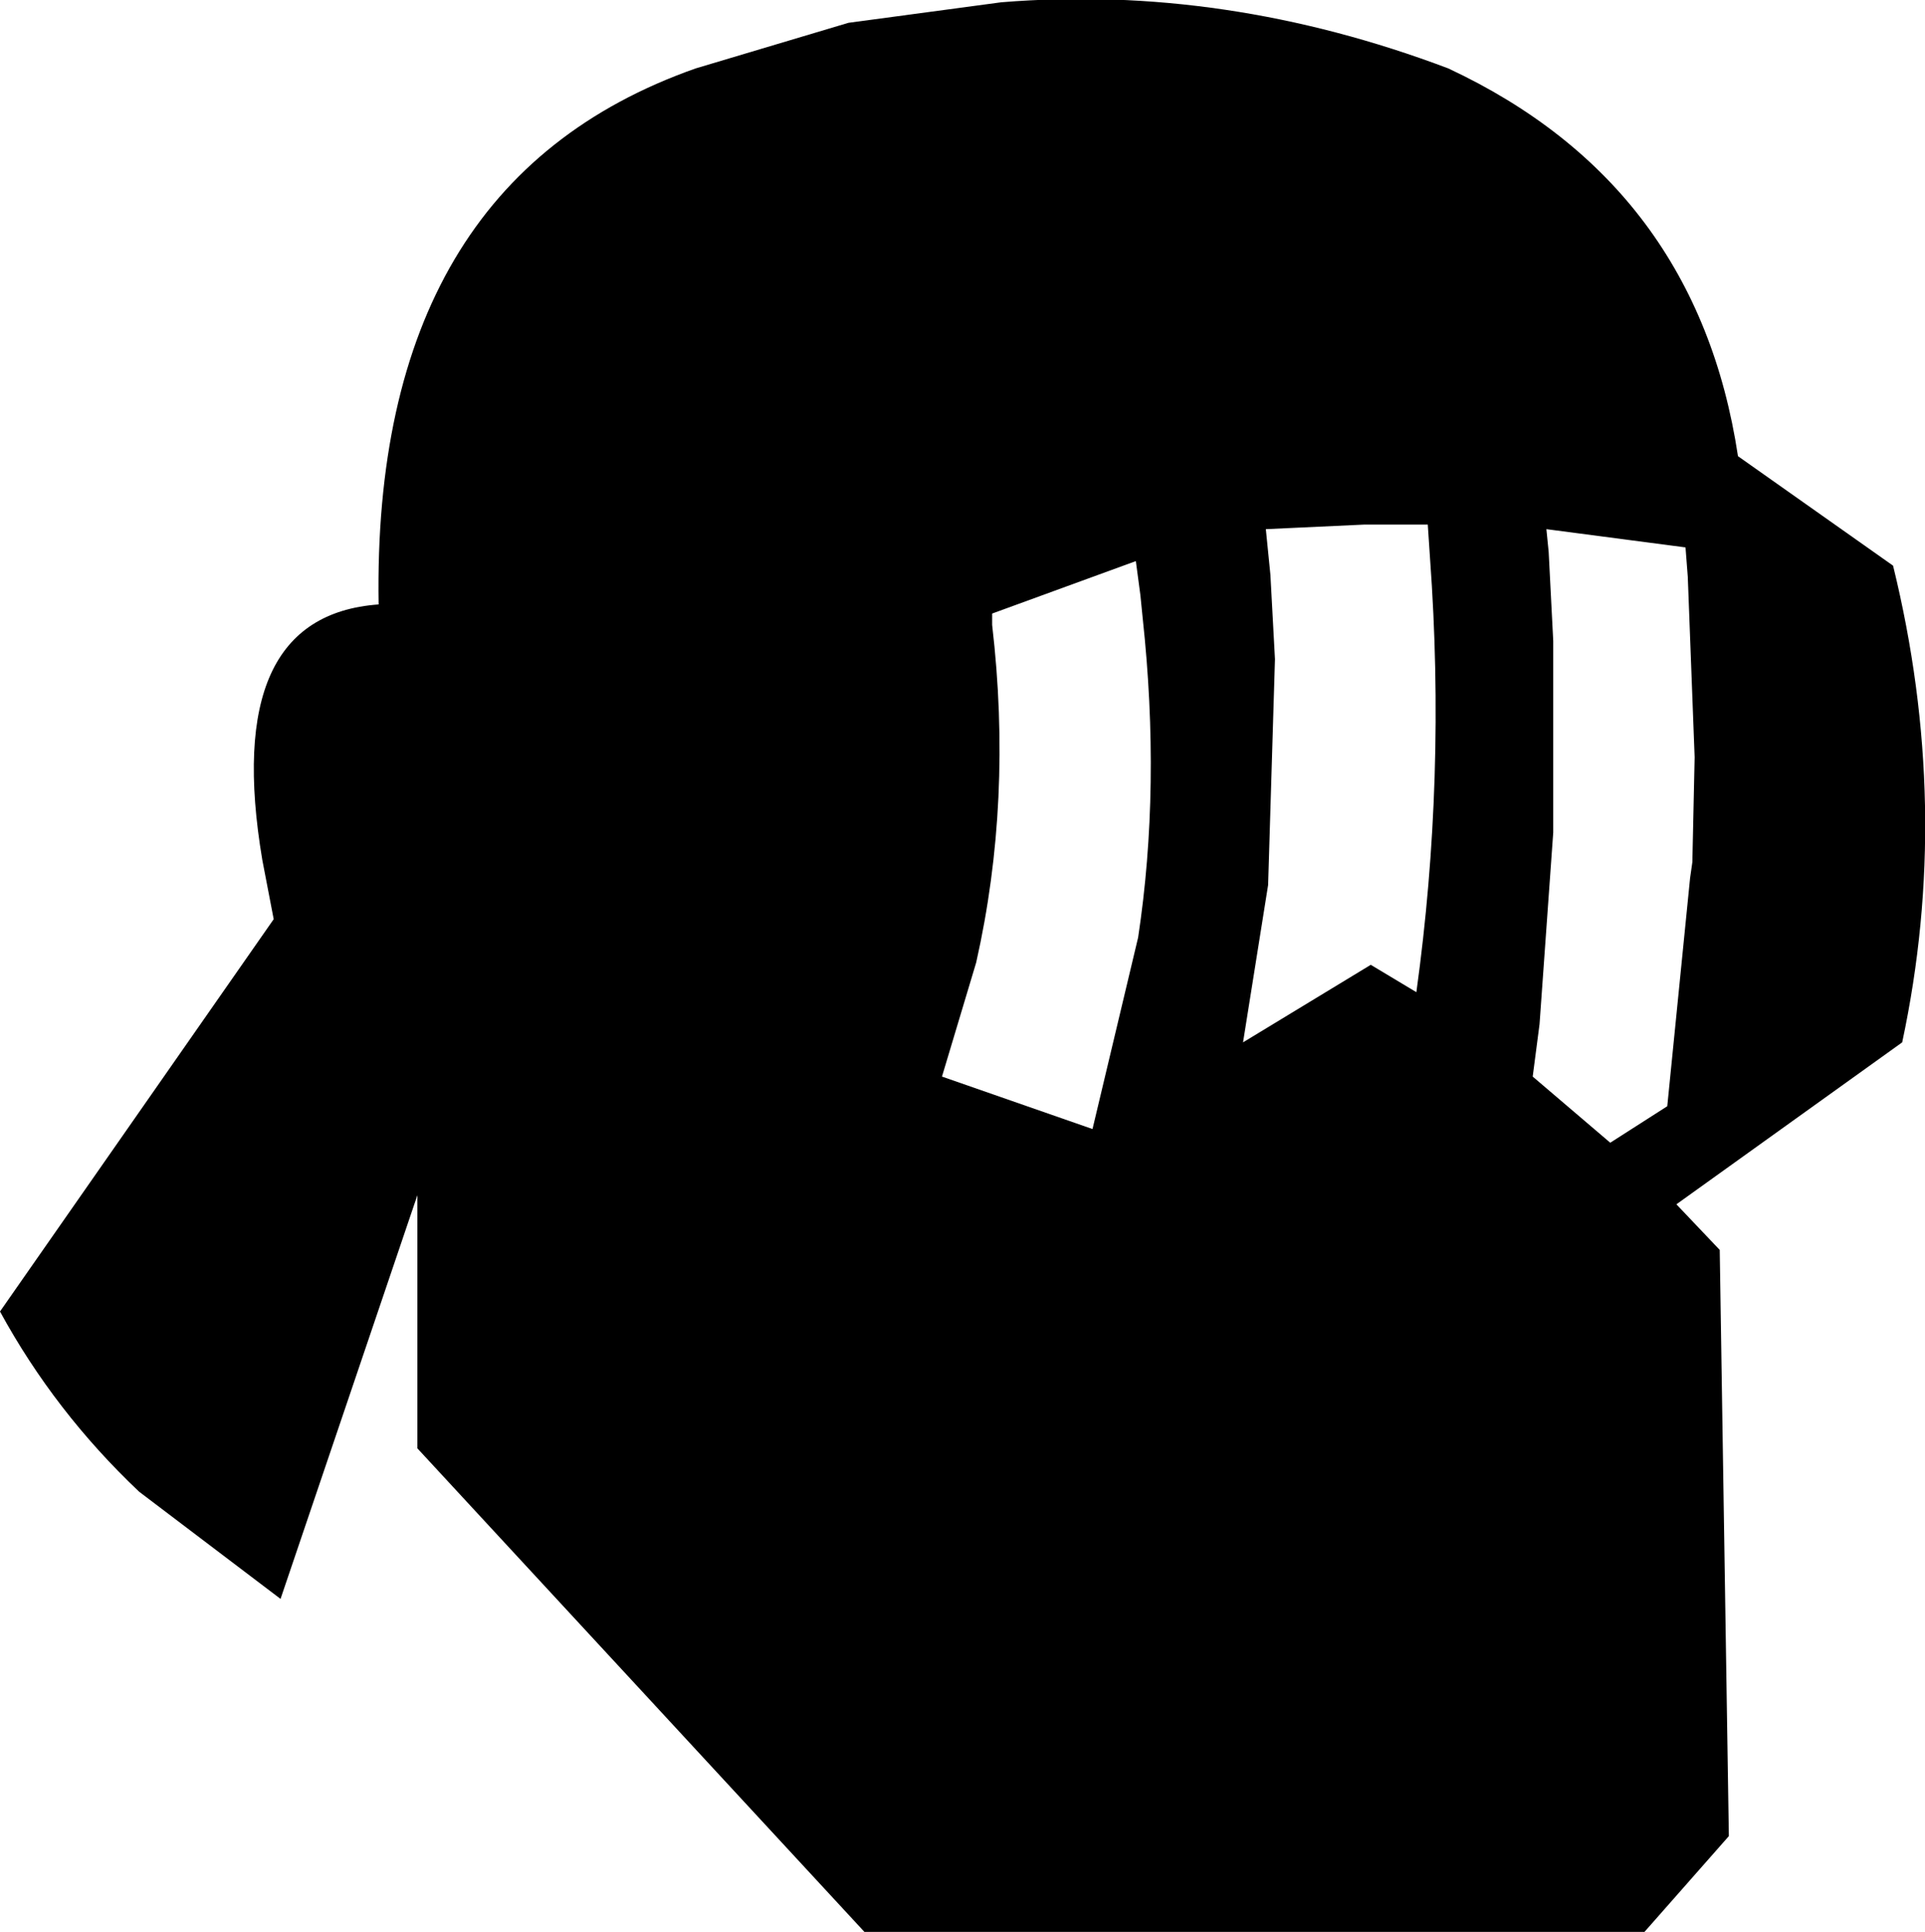 <?xml version="1.0" encoding="UTF-8" standalone="no"?>
<svg xmlns:xlink="http://www.w3.org/1999/xlink" height="42.35px" width="42.2px" xmlns="http://www.w3.org/2000/svg">
  <g transform="matrix(1.0, 0.0, 0.0, 1.0, -186.0, -82.05)">
    <path d="M219.9 93.65 L219.95 94.15 220.05 96.1 220.05 100.3 219.75 104.5 219.6 105.65 221.3 107.1 222.55 106.3 223.05 101.3 223.1 100.95 223.15 98.65 223.0 94.7 222.95 94.05 219.9 93.65 M215.9 93.55 L213.75 93.65 213.85 94.65 213.95 96.5 213.8 101.45 213.25 104.9 216.05 103.2 217.05 103.8 Q217.7 99.1 217.35 94.3 L217.3 93.55 215.9 93.55 M211.0 95.1 L210.9 94.35 207.75 95.5 207.75 95.65 207.75 95.75 Q208.2 99.6 207.4 103.15 L206.65 105.65 209.95 106.8 210.95 102.6 Q211.45 99.3 211.05 95.6 L211.0 95.1 M194.3 95.3 Q194.15 86.05 201.25 83.55 L204.6 82.55 207.95 82.1 Q212.85 81.7 217.75 83.55 223.2 86.1 224.1 92.05 L227.5 94.45 Q228.8 99.75 227.7 104.9 L222.75 108.45 223.7 109.45 223.9 122.3 222.05 124.4 204.95 124.4 195.15 113.8 195.15 108.25 192.15 117.1 189.05 114.75 Q187.2 113.0 186.0 110.8 L192.0 102.2 191.75 100.9 Q190.85 95.55 194.3 95.3" fill="#000000" fill-rule="evenodd" stroke="none"/>
  </g>
</svg>

